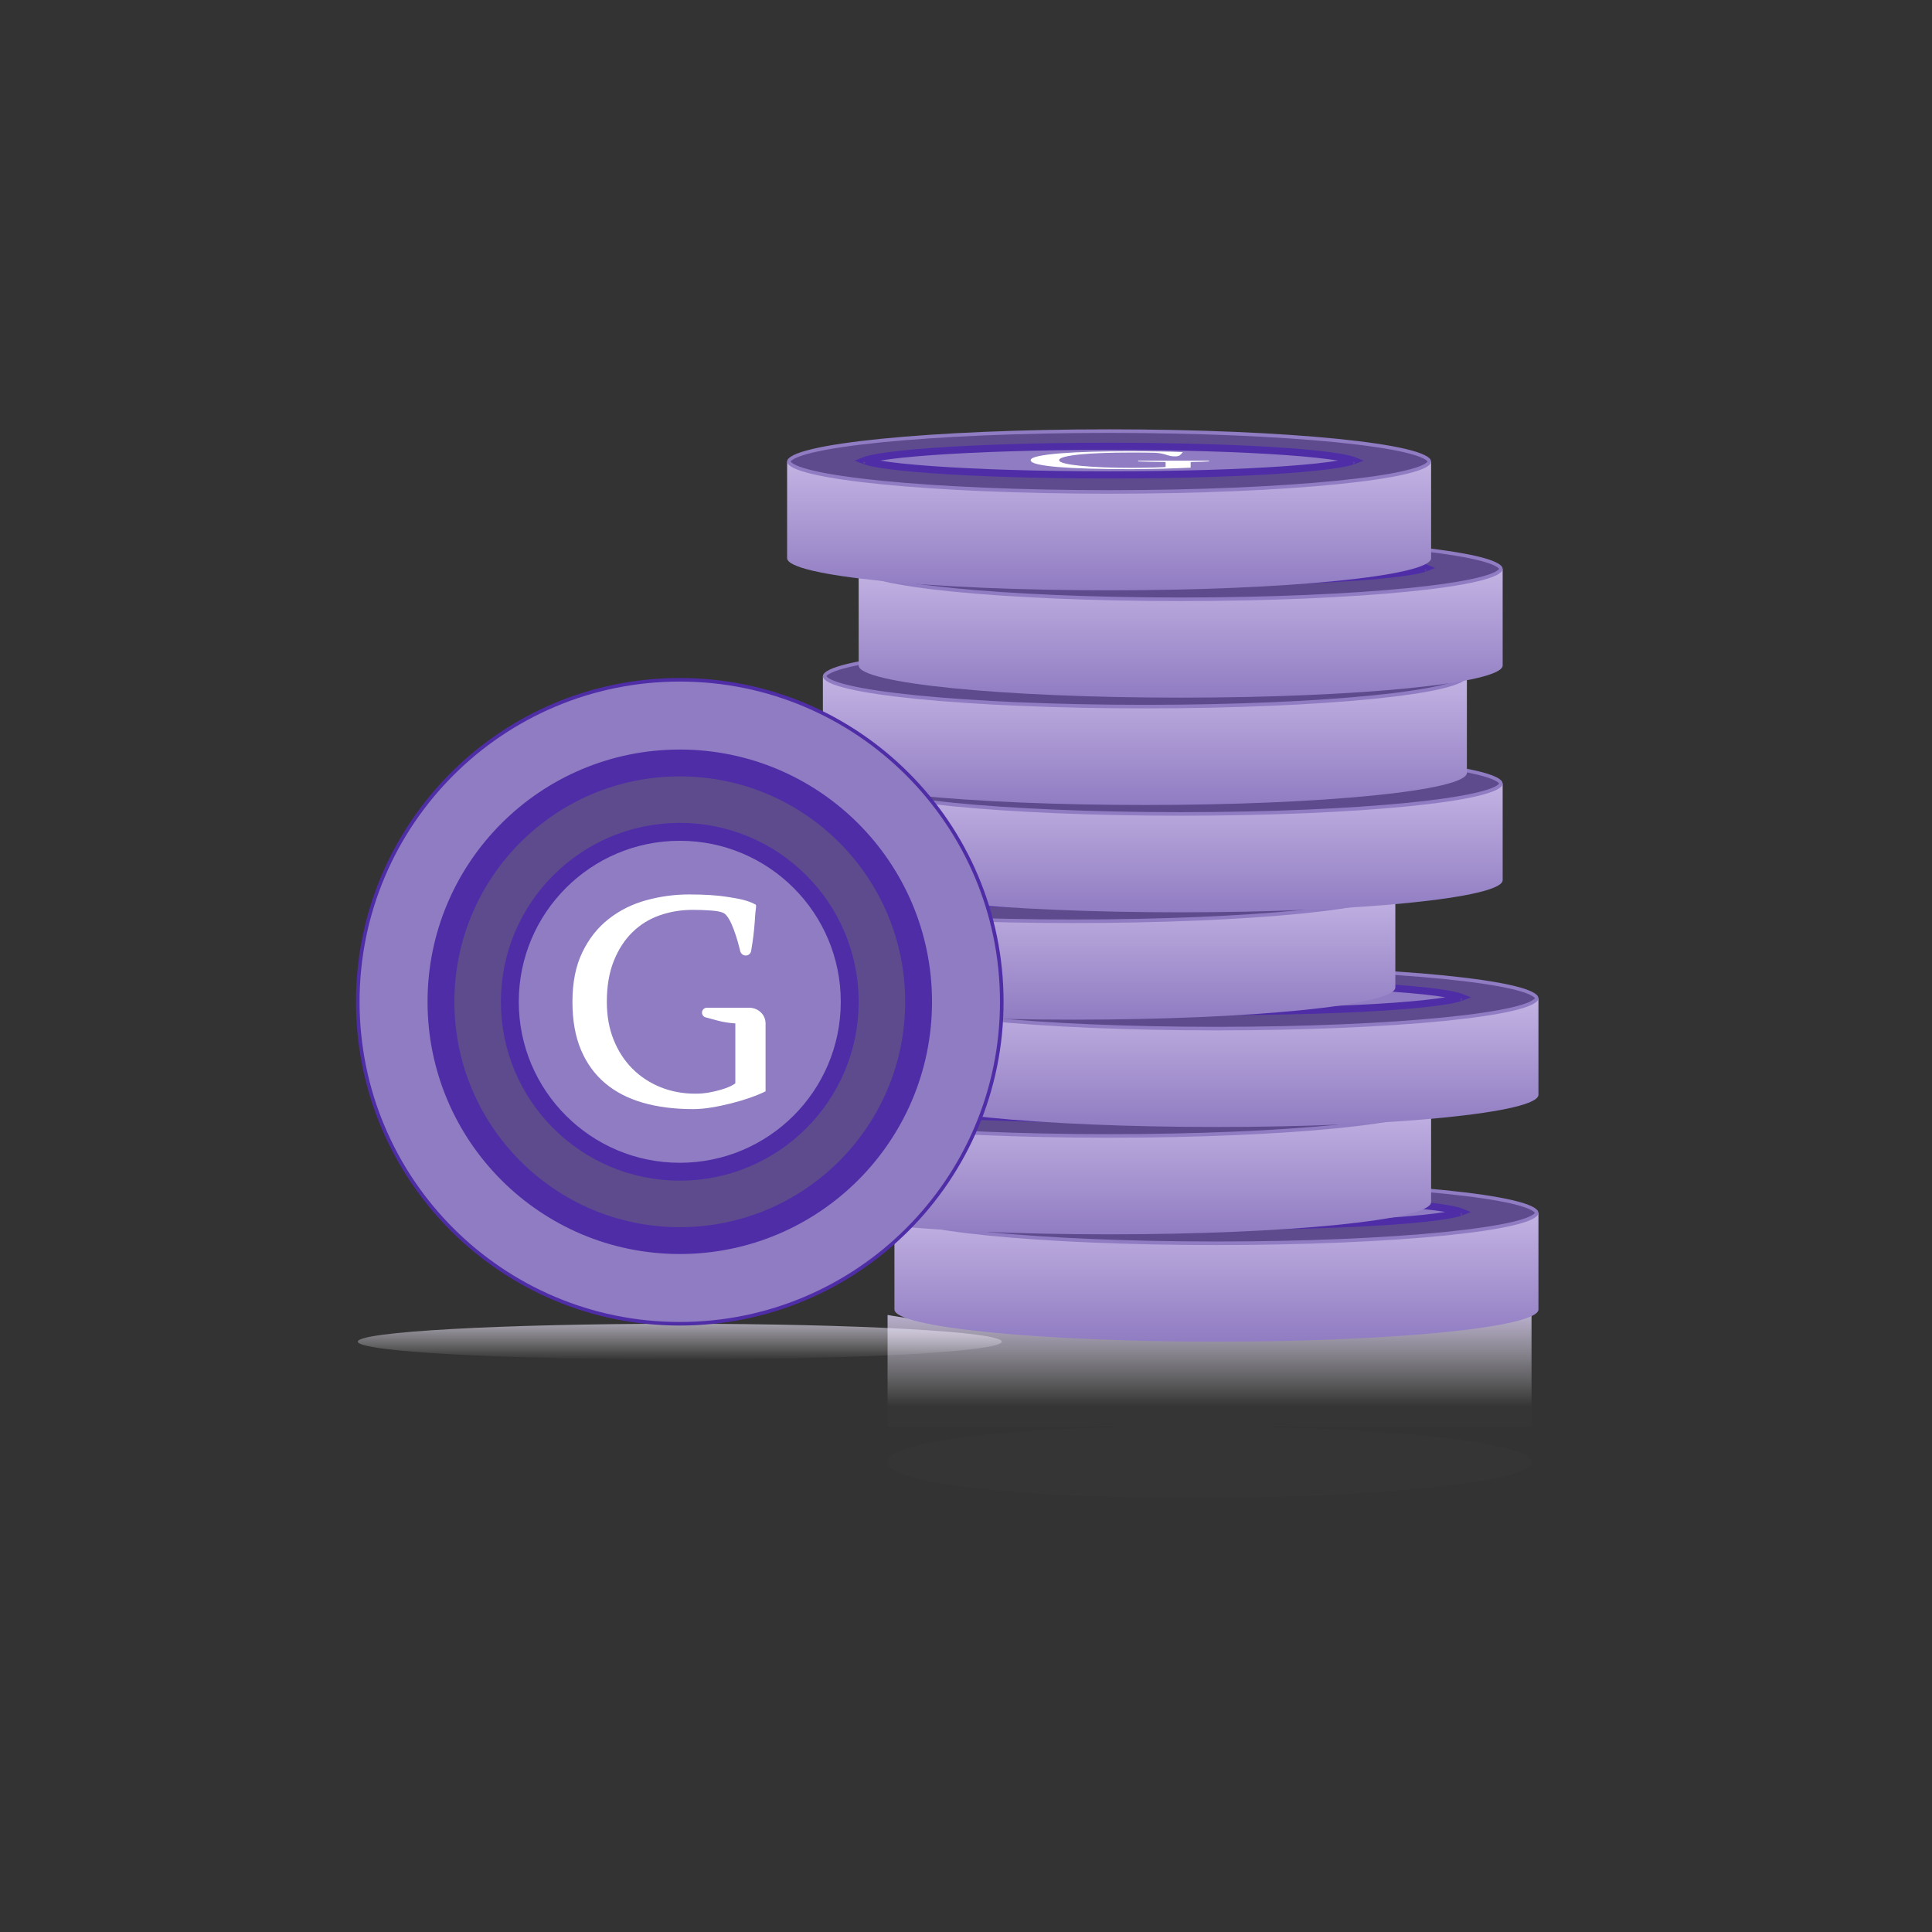 <svg width="54" height="54" viewBox="0 0 54 54" fill="none" xmlns="http://www.w3.org/2000/svg">
<rect x="0" y="0" width="54" height="54" fill="#333333" stroke="none"/>
<path fill-rule="evenodd" clip-rule="evenodd" d="M33.307 37.421C28.473 37.421 24.808 36.754 24.808 36.754V39.863H33.307C28.061 39.863 24.808 40.311 24.808 40.863C24.808 41.416 28.061 41.863 33.307 41.863C38.554 41.863 42.807 41.416 42.807 40.863C42.807 40.311 38.554 39.863 33.307 39.863H42.807V36.754C42.807 36.754 38.142 37.421 33.307 37.421Z" fill="url(#paint0_linear)"/>
<path d="M19 37C23.971 37 28 37.224 28 37.5C28 37.776 23.971 38 19 38C14.029 38 10 37.776 10 37.5C10 37.224 14.029 37 19 37Z" fill="url(#paint1_linear)"/>
<path fill-rule="evenodd" clip-rule="evenodd" d="M43 33.9H25V36.6C25 37.097 29.029 37.5 34 37.5C38.971 37.5 43 37.097 43 36.6V33.9Z" fill="url(#paint2_linear)"/>
<path d="M42.95 33.9C42.95 33.913 42.944 33.931 42.919 33.956C42.893 33.981 42.853 34.008 42.795 34.036C42.68 34.093 42.508 34.148 42.281 34.202C41.829 34.309 41.173 34.405 40.359 34.487C38.732 34.649 36.484 34.75 34 34.75C31.516 34.75 29.268 34.649 27.641 34.487C26.827 34.405 26.171 34.309 25.719 34.202C25.492 34.148 25.32 34.093 25.205 34.036C25.147 34.008 25.107 33.981 25.081 33.956C25.056 33.931 25.05 33.913 25.05 33.9C25.05 33.887 25.056 33.868 25.081 33.844C25.107 33.819 25.147 33.792 25.205 33.764C25.32 33.707 25.492 33.652 25.719 33.598C26.171 33.491 26.827 33.395 27.641 33.313C29.268 33.151 31.516 33.05 34 33.05C36.484 33.05 38.732 33.151 40.359 33.313C41.173 33.395 41.829 33.491 42.281 33.598C42.508 33.652 42.68 33.707 42.795 33.764C42.853 33.792 42.893 33.819 42.919 33.844C42.944 33.868 42.95 33.887 42.95 33.9Z" fill="#5D4B8D" stroke="#907CC2" stroke-width="0.1"/>
<path d="M40.842 33.874C40.837 33.876 40.831 33.878 40.825 33.88C40.74 33.91 40.609 33.941 40.433 33.97C40.084 34.029 39.575 34.083 38.943 34.128C37.679 34.218 35.931 34.274 34 34.274C32.069 34.274 30.321 34.218 29.057 34.128C28.425 34.083 27.916 34.029 27.567 33.97C27.391 33.941 27.26 33.91 27.175 33.88C27.169 33.878 27.163 33.876 27.158 33.874C27.163 33.872 27.169 33.87 27.175 33.868C27.26 33.838 27.391 33.808 27.567 33.778C27.916 33.719 28.425 33.666 29.057 33.62C30.321 33.53 32.069 33.474 34 33.474C35.931 33.474 37.679 33.53 38.943 33.62C39.575 33.666 40.084 33.719 40.433 33.778C40.609 33.808 40.74 33.838 40.825 33.868C40.831 33.87 40.837 33.872 40.842 33.874ZM27.088 33.839C27.088 33.839 27.088 33.839 27.089 33.84L27.088 33.839ZM27.088 33.91C27.088 33.91 27.088 33.909 27.089 33.908L27.088 33.91ZM40.911 33.908C40.912 33.909 40.912 33.91 40.912 33.91L40.911 33.908ZM40.912 33.839C40.912 33.839 40.912 33.839 40.911 33.84L40.912 33.839Z" fill="#907CC2" stroke="#4F2DA7" stroke-width="0.2"/>
<path d="M34.598 34.113C34.732 34.113 34.875 34.112 35.028 34.109C35.181 34.107 35.334 34.103 35.486 34.1C35.639 34.096 35.784 34.091 35.921 34.087C36.057 34.082 36.177 34.077 36.279 34.072V33.913C36.407 33.911 36.509 33.909 36.584 33.906C36.659 33.903 36.723 33.9 36.777 33.897C36.838 33.887 36.777 33.877 36.777 33.877H34.817C34.811 33.877 34.807 33.882 34.807 33.887C34.807 33.893 34.811 33.897 34.817 33.897C34.937 33.901 35.058 33.904 35.181 33.907C35.307 33.91 35.44 33.913 35.579 33.913V34.053C35.557 34.055 35.519 34.057 35.462 34.06C35.406 34.063 35.335 34.065 35.249 34.068C35.163 34.07 35.07 34.073 34.968 34.074C34.866 34.076 34.761 34.077 34.654 34.077C34.365 34.077 34.095 34.072 33.846 34.062C33.597 34.052 33.38 34.038 33.195 34.019C33.01 34 32.865 33.978 32.76 33.952C32.656 33.925 32.604 33.896 32.604 33.863C32.604 33.827 32.657 33.795 32.764 33.768C32.872 33.741 33.015 33.719 33.195 33.701C33.374 33.683 33.585 33.67 33.826 33.662C34.067 33.653 34.322 33.649 34.59 33.649C34.724 33.649 34.861 33.65 35 33.65C35.139 33.651 35.238 33.653 35.297 33.656C35.428 33.661 35.545 33.693 35.622 33.719C35.685 33.74 35.75 33.755 35.816 33.755H35.868C35.905 33.755 35.942 33.747 35.973 33.727C35.989 33.716 36.002 33.705 36.013 33.694C36.024 33.683 36.032 33.672 36.037 33.662C36.043 33.652 36.076 33.637 36.045 33.637C35.867 33.627 35.65 33.623 35.406 33.619C35.162 33.615 34.863 33.613 34.509 33.613C34.172 33.613 33.841 33.618 33.516 33.627C33.192 33.636 32.903 33.65 32.648 33.67C32.393 33.69 32.19 33.716 32.037 33.748C31.884 33.779 31.808 33.818 31.808 33.863C31.808 33.906 31.873 33.944 32.005 33.975C32.136 34.006 32.322 34.032 32.563 34.053C32.805 34.073 33.097 34.088 33.44 34.098C33.783 34.108 34.169 34.113 34.598 34.113Z" fill="white"/>
<path fill-rule="evenodd" clip-rule="evenodd" d="M40 30.9H22V33.6C22 34.097 26.029 34.5 31 34.5C35.971 34.5 40 34.097 40 33.6V30.9Z" fill="url(#paint3_linear)"/>
<path d="M39.95 30.9C39.95 30.913 39.944 30.931 39.919 30.956C39.893 30.981 39.853 31.008 39.795 31.037C39.68 31.093 39.508 31.148 39.281 31.202C38.829 31.309 38.173 31.405 37.359 31.487C35.732 31.649 33.484 31.75 31 31.75C28.516 31.75 26.268 31.649 24.641 31.487C23.827 31.405 23.171 31.309 22.719 31.202C22.492 31.148 22.32 31.093 22.205 31.037C22.147 31.008 22.107 30.981 22.081 30.956C22.056 30.931 22.05 30.913 22.05 30.9C22.05 30.887 22.056 30.869 22.081 30.844C22.107 30.819 22.147 30.792 22.205 30.764C22.32 30.707 22.492 30.652 22.719 30.598C23.171 30.491 23.827 30.395 24.641 30.313C26.268 30.151 28.516 30.05 31 30.05C33.484 30.05 35.732 30.151 37.359 30.313C38.173 30.395 38.829 30.491 39.281 30.598C39.508 30.652 39.68 30.707 39.795 30.764C39.853 30.792 39.893 30.819 39.919 30.844C39.944 30.869 39.95 30.887 39.95 30.9Z" fill="#5D4B8D" stroke="#907CC2" stroke-width="0.1"/>
<path d="M37.842 30.874C37.837 30.876 37.831 30.878 37.825 30.881C37.74 30.91 37.609 30.941 37.433 30.97C37.084 31.029 36.575 31.083 35.943 31.128C34.679 31.218 32.931 31.274 31 31.274C29.069 31.274 27.321 31.218 26.057 31.128C25.425 31.083 24.916 31.029 24.567 30.97C24.391 30.941 24.26 30.91 24.175 30.881C24.169 30.878 24.163 30.876 24.158 30.874C24.163 30.872 24.169 30.87 24.175 30.868C24.26 30.838 24.391 30.808 24.567 30.778C24.916 30.719 25.425 30.666 26.057 30.62C27.321 30.53 29.069 30.474 31 30.474C32.931 30.474 34.679 30.53 35.943 30.62C36.575 30.666 37.084 30.719 37.433 30.778C37.609 30.808 37.74 30.838 37.825 30.868C37.831 30.87 37.837 30.872 37.842 30.874ZM24.088 30.839C24.088 30.839 24.088 30.839 24.089 30.84L24.088 30.839ZM24.088 30.91C24.088 30.91 24.088 30.909 24.089 30.908L24.088 30.91ZM37.911 30.908C37.912 30.909 37.912 30.91 37.912 30.91L37.911 30.908ZM37.912 30.839C37.912 30.839 37.912 30.839 37.911 30.84L37.912 30.839Z" fill="#907CC2" stroke="#4F2DA7" stroke-width="0.2"/>
<path d="M31.598 31.113C31.732 31.113 31.875 31.112 32.028 31.109C32.181 31.107 32.334 31.104 32.486 31.1C32.639 31.096 32.784 31.091 32.921 31.087C33.057 31.082 33.177 31.077 33.279 31.072V30.913C33.407 30.911 33.509 30.909 33.584 30.906C33.659 30.903 33.723 30.9 33.777 30.897C33.838 30.887 33.777 30.877 33.777 30.877H31.817C31.811 30.877 31.807 30.881 31.807 30.887C31.807 30.893 31.811 30.897 31.817 30.897C31.937 30.901 32.058 30.904 32.181 30.907C32.307 30.91 32.44 30.913 32.579 30.913V31.053C32.557 31.055 32.519 31.057 32.462 31.06C32.406 31.063 32.335 31.065 32.249 31.068C32.163 31.07 32.07 31.073 31.968 31.074C31.866 31.076 31.761 31.077 31.654 31.077C31.365 31.077 31.095 31.072 30.846 31.062C30.597 31.052 30.38 31.038 30.195 31.019C30.01 31 29.865 30.978 29.76 30.951C29.656 30.925 29.604 30.896 29.604 30.863C29.604 30.827 29.657 30.795 29.764 30.768C29.872 30.741 30.015 30.719 30.195 30.701C30.374 30.683 30.585 30.67 30.826 30.662C31.067 30.653 31.322 30.649 31.59 30.649C31.724 30.649 31.86 30.649 32 30.65C32.139 30.651 32.238 30.653 32.297 30.656C32.428 30.662 32.545 30.693 32.622 30.719C32.685 30.74 32.75 30.755 32.816 30.755H32.868C32.905 30.755 32.942 30.747 32.973 30.727C32.989 30.716 33.002 30.705 33.013 30.694C33.024 30.683 33.032 30.672 33.037 30.662C33.043 30.652 33.076 30.637 33.045 30.637C32.867 30.627 32.65 30.623 32.406 30.619C32.162 30.615 31.863 30.613 31.509 30.613C31.172 30.613 30.841 30.618 30.516 30.627C30.192 30.636 29.902 30.65 29.648 30.67C29.393 30.69 29.189 30.716 29.037 30.748C28.884 30.779 28.808 30.818 28.808 30.863C28.808 30.906 28.873 30.944 29.005 30.975C29.136 31.006 29.322 31.032 29.563 31.053C29.805 31.073 30.097 31.088 30.44 31.098C30.783 31.108 31.169 31.113 31.598 31.113Z" fill="white"/>
<path fill-rule="evenodd" clip-rule="evenodd" d="M43 27.9H25V30.6C25 31.097 29.029 31.5 34 31.5C38.971 31.5 43 31.097 43 30.6V27.9Z" fill="url(#paint4_linear)"/>
<path d="M42.95 27.9C42.95 27.913 42.944 27.931 42.919 27.956C42.893 27.981 42.853 28.008 42.795 28.037C42.68 28.093 42.508 28.148 42.281 28.202C41.829 28.309 41.173 28.405 40.359 28.487C38.732 28.649 36.484 28.75 34 28.75C31.516 28.75 29.268 28.649 27.641 28.487C26.827 28.405 26.171 28.309 25.719 28.202C25.492 28.148 25.32 28.093 25.205 28.037C25.147 28.008 25.107 27.981 25.081 27.956C25.056 27.931 25.05 27.913 25.05 27.9C25.05 27.887 25.056 27.869 25.081 27.844C25.107 27.819 25.147 27.792 25.205 27.764C25.32 27.707 25.492 27.652 25.719 27.598C26.171 27.491 26.827 27.395 27.641 27.313C29.268 27.151 31.516 27.05 34 27.05C36.484 27.05 38.732 27.151 40.359 27.313C41.173 27.395 41.829 27.491 42.281 27.598C42.508 27.652 42.68 27.707 42.795 27.764C42.853 27.792 42.893 27.819 42.919 27.844C42.944 27.869 42.95 27.887 42.95 27.9Z" fill="#5D4B8D" stroke="#907CC2" stroke-width="0.1"/>
<path d="M40.842 27.874C40.837 27.876 40.831 27.878 40.825 27.881C40.74 27.91 40.609 27.941 40.433 27.97C40.084 28.029 39.575 28.083 38.943 28.128C37.679 28.218 35.931 28.274 34 28.274C32.069 28.274 30.321 28.218 29.057 28.128C28.425 28.083 27.916 28.029 27.567 27.97C27.391 27.941 27.26 27.91 27.175 27.881C27.169 27.878 27.163 27.876 27.158 27.874C27.163 27.872 27.169 27.87 27.175 27.868C27.26 27.838 27.391 27.808 27.567 27.778C27.916 27.719 28.425 27.666 29.057 27.62C30.321 27.53 32.069 27.474 34 27.474C35.931 27.474 37.679 27.53 38.943 27.62C39.575 27.666 40.084 27.719 40.433 27.778C40.609 27.808 40.74 27.838 40.825 27.868C40.831 27.87 40.837 27.872 40.842 27.874ZM27.088 27.839C27.088 27.839 27.088 27.839 27.089 27.84L27.088 27.839ZM27.088 27.91C27.088 27.91 27.088 27.909 27.089 27.908L27.088 27.91ZM40.911 27.908C40.912 27.909 40.912 27.91 40.912 27.91L40.911 27.908ZM40.912 27.839C40.912 27.839 40.912 27.839 40.911 27.84L40.912 27.839Z" fill="#907CC2" stroke="#4F2DA7" stroke-width="0.2"/>
<path d="M34.598 28.113C34.732 28.113 34.875 28.112 35.028 28.109C35.181 28.107 35.334 28.104 35.486 28.1C35.639 28.096 35.784 28.091 35.921 28.087C36.057 28.082 36.177 28.077 36.279 28.072V27.913C36.407 27.911 36.509 27.909 36.584 27.906C36.659 27.903 36.723 27.9 36.777 27.897C36.838 27.887 36.777 27.877 36.777 27.877H34.817C34.811 27.877 34.807 27.881 34.807 27.887C34.807 27.893 34.811 27.897 34.817 27.897C34.937 27.901 35.058 27.904 35.181 27.907C35.307 27.91 35.44 27.913 35.579 27.913V28.053C35.557 28.055 35.519 28.057 35.462 28.06C35.406 28.063 35.335 28.065 35.249 28.068C35.163 28.07 35.07 28.073 34.968 28.074C34.866 28.076 34.761 28.077 34.654 28.077C34.365 28.077 34.095 28.072 33.846 28.062C33.597 28.052 33.38 28.038 33.195 28.019C33.01 28 32.865 27.978 32.76 27.951C32.656 27.925 32.604 27.896 32.604 27.863C32.604 27.827 32.657 27.795 32.764 27.768C32.872 27.741 33.015 27.719 33.195 27.701C33.374 27.683 33.585 27.67 33.826 27.662C34.067 27.653 34.322 27.649 34.59 27.649C34.724 27.649 34.861 27.649 35 27.65C35.139 27.651 35.238 27.653 35.297 27.656C35.428 27.662 35.545 27.693 35.622 27.719C35.685 27.74 35.75 27.755 35.816 27.755H35.868C35.905 27.755 35.942 27.747 35.973 27.727C35.989 27.716 36.002 27.705 36.013 27.694C36.024 27.683 36.032 27.672 36.037 27.662C36.043 27.652 36.076 27.637 36.045 27.637C35.867 27.627 35.65 27.623 35.406 27.619C35.162 27.615 34.863 27.613 34.509 27.613C34.172 27.613 33.841 27.618 33.516 27.627C33.192 27.636 32.903 27.65 32.648 27.67C32.393 27.69 32.19 27.716 32.037 27.748C31.884 27.779 31.808 27.818 31.808 27.863C31.808 27.906 31.873 27.944 32.005 27.975C32.136 28.006 32.322 28.032 32.563 28.053C32.805 28.073 33.097 28.088 33.44 28.098C33.783 28.108 34.169 28.113 34.598 28.113Z" fill="white"/>
<path fill-rule="evenodd" clip-rule="evenodd" d="M39 24.9H21V27.6C21 28.097 25.029 28.5 30 28.5C34.971 28.5 39 28.097 39 27.6V24.9Z" fill="url(#paint5_linear)"/>
<path d="M38.95 24.9C38.95 24.913 38.944 24.931 38.919 24.956C38.893 24.981 38.853 25.008 38.795 25.037C38.68 25.093 38.508 25.148 38.281 25.202C37.829 25.309 37.173 25.405 36.359 25.487C34.732 25.649 32.484 25.75 30 25.75C27.516 25.75 25.268 25.649 23.641 25.487C22.827 25.405 22.171 25.309 21.719 25.202C21.492 25.148 21.32 25.093 21.205 25.037C21.147 25.008 21.107 24.981 21.081 24.956C21.056 24.931 21.05 24.913 21.05 24.9C21.05 24.887 21.056 24.869 21.081 24.844C21.107 24.819 21.147 24.792 21.205 24.764C21.32 24.707 21.492 24.652 21.719 24.598C22.171 24.491 22.827 24.395 23.641 24.313C25.268 24.151 27.516 24.05 30 24.05C32.484 24.05 34.732 24.151 36.359 24.313C37.173 24.395 37.829 24.491 38.281 24.598C38.508 24.652 38.68 24.707 38.795 24.764C38.853 24.792 38.893 24.819 38.919 24.844C38.944 24.869 38.95 24.887 38.95 24.9Z" fill="#5D4B8D" stroke="#907CC2" stroke-width="0.1"/>
<path d="M36.842 24.874C36.837 24.876 36.831 24.878 36.825 24.881C36.74 24.91 36.609 24.941 36.433 24.97C36.084 25.029 35.575 25.083 34.943 25.128C33.679 25.218 31.931 25.274 30 25.274C28.069 25.274 26.321 25.218 25.057 25.128C24.425 25.083 23.916 25.029 23.567 24.97C23.391 24.941 23.26 24.91 23.175 24.881C23.169 24.878 23.163 24.876 23.158 24.874C23.163 24.872 23.169 24.87 23.175 24.868C23.26 24.838 23.391 24.808 23.567 24.778C23.916 24.719 24.425 24.666 25.057 24.62C26.321 24.53 28.069 24.474 30 24.474C31.931 24.474 33.679 24.53 34.943 24.62C35.575 24.666 36.084 24.719 36.433 24.778C36.609 24.808 36.74 24.838 36.825 24.868C36.831 24.87 36.837 24.872 36.842 24.874ZM23.088 24.839C23.088 24.839 23.088 24.839 23.089 24.84L23.088 24.839ZM23.088 24.91C23.088 24.91 23.088 24.909 23.089 24.908L23.088 24.91ZM36.911 24.908C36.912 24.909 36.912 24.91 36.912 24.91L36.911 24.908ZM36.912 24.839C36.912 24.839 36.912 24.839 36.911 24.84L36.912 24.839Z" fill="#907CC2" stroke="#4F2DA7" stroke-width="0.2"/>
<path d="M30.598 25.113C30.732 25.113 30.875 25.112 31.028 25.109C31.181 25.107 31.334 25.104 31.486 25.1C31.639 25.096 31.784 25.091 31.921 25.087C32.057 25.082 32.177 25.077 32.279 25.072V24.913C32.407 24.911 32.509 24.909 32.584 24.906C32.659 24.903 32.723 24.9 32.777 24.897C32.838 24.887 32.777 24.877 32.777 24.877H30.817C30.811 24.877 30.807 24.881 30.807 24.887C30.807 24.893 30.811 24.897 30.817 24.897C30.937 24.901 31.058 24.904 31.181 24.907C31.307 24.91 31.439 24.913 31.579 24.913V25.053C31.557 25.055 31.518 25.057 31.462 25.06C31.406 25.063 31.335 25.065 31.249 25.068C31.163 25.07 31.07 25.073 30.968 25.074C30.866 25.076 30.761 25.077 30.654 25.077C30.365 25.077 30.095 25.072 29.846 25.062C29.597 25.052 29.38 25.038 29.195 25.019C29.01 25 28.865 24.978 28.76 24.951C28.656 24.925 28.604 24.896 28.604 24.863C28.604 24.827 28.657 24.795 28.764 24.768C28.872 24.741 29.015 24.719 29.195 24.701C29.374 24.683 29.585 24.67 29.826 24.662C30.067 24.653 30.322 24.649 30.59 24.649C30.724 24.649 30.86 24.649 31 24.65C31.139 24.651 31.238 24.653 31.297 24.656C31.428 24.662 31.545 24.693 31.622 24.719C31.685 24.74 31.75 24.755 31.816 24.755H31.869C31.905 24.755 31.942 24.747 31.973 24.727C31.989 24.716 32.002 24.705 32.013 24.694C32.024 24.683 32.032 24.672 32.037 24.662C32.043 24.652 32.076 24.637 32.045 24.637C31.867 24.627 31.65 24.623 31.406 24.619C31.162 24.615 30.863 24.613 30.509 24.613C30.172 24.613 29.841 24.618 29.516 24.627C29.192 24.636 28.902 24.65 28.648 24.67C28.393 24.69 28.189 24.716 28.037 24.748C27.884 24.779 27.808 24.818 27.808 24.863C27.808 24.906 27.873 24.944 28.005 24.975C28.136 25.006 28.322 25.032 28.563 25.053C28.805 25.073 29.097 25.088 29.44 25.098C29.783 25.108 30.169 25.113 30.598 25.113Z" fill="white"/>
<path fill-rule="evenodd" clip-rule="evenodd" d="M42 21.9H24V24.6C24 25.097 28.029 25.5 33 25.5C37.971 25.5 42 25.097 42 24.6V21.9Z" fill="url(#paint6_linear)"/>
<path d="M41.95 21.9C41.95 21.913 41.944 21.931 41.919 21.956C41.893 21.981 41.853 22.008 41.795 22.037C41.68 22.093 41.508 22.148 41.281 22.202C40.829 22.309 40.173 22.405 39.359 22.487C37.732 22.649 35.484 22.75 33 22.75C30.516 22.75 28.268 22.649 26.641 22.487C25.827 22.405 25.171 22.309 24.719 22.202C24.492 22.148 24.32 22.093 24.205 22.037C24.147 22.008 24.107 21.981 24.081 21.956C24.056 21.931 24.05 21.913 24.05 21.9C24.05 21.887 24.056 21.869 24.081 21.844C24.107 21.819 24.147 21.792 24.205 21.764C24.32 21.707 24.492 21.652 24.719 21.598C25.171 21.491 25.827 21.395 26.641 21.313C28.268 21.151 30.516 21.05 33 21.05C35.484 21.05 37.732 21.151 39.359 21.313C40.173 21.395 40.829 21.491 41.281 21.598C41.508 21.652 41.68 21.707 41.795 21.764C41.853 21.792 41.893 21.819 41.919 21.844C41.944 21.869 41.95 21.887 41.95 21.9Z" fill="#5D4B8D" stroke="#907CC2" stroke-width="0.1"/>
<path d="M39.842 21.874C39.837 21.876 39.831 21.878 39.825 21.881C39.74 21.91 39.609 21.941 39.433 21.97C39.084 22.029 38.575 22.083 37.943 22.128C36.679 22.218 34.931 22.274 33 22.274C31.069 22.274 29.321 22.218 28.057 22.128C27.425 22.083 26.916 22.029 26.567 21.97C26.391 21.941 26.26 21.91 26.175 21.881C26.169 21.878 26.163 21.876 26.158 21.874C26.163 21.872 26.169 21.87 26.175 21.868C26.26 21.838 26.391 21.808 26.567 21.778C26.916 21.719 27.425 21.666 28.057 21.62C29.321 21.53 31.069 21.474 33 21.474C34.931 21.474 36.679 21.53 37.943 21.62C38.575 21.666 39.084 21.719 39.433 21.778C39.609 21.808 39.74 21.838 39.825 21.868C39.831 21.87 39.837 21.872 39.842 21.874ZM26.088 21.839C26.088 21.839 26.088 21.839 26.089 21.84L26.088 21.839ZM26.088 21.91C26.088 21.91 26.088 21.909 26.089 21.908L26.088 21.91ZM39.911 21.908C39.912 21.909 39.912 21.91 39.912 21.91L39.911 21.908ZM39.912 21.839C39.912 21.839 39.912 21.839 39.911 21.84L39.912 21.839Z" fill="#907CC2" stroke="#4F2DA7" stroke-width="0.2"/>
<path d="M33.598 22.113C33.732 22.113 33.875 22.112 34.028 22.109C34.181 22.107 34.334 22.104 34.486 22.1C34.639 22.096 34.784 22.091 34.921 22.087C35.057 22.082 35.177 22.077 35.279 22.072V21.913C35.407 21.911 35.509 21.909 35.584 21.906C35.659 21.903 35.723 21.9 35.777 21.897C35.838 21.887 35.777 21.877 35.777 21.877H33.817C33.811 21.877 33.807 21.881 33.807 21.887C33.807 21.893 33.811 21.897 33.817 21.897C33.937 21.901 34.058 21.904 34.181 21.907C34.307 21.91 34.44 21.913 34.579 21.913V22.053C34.557 22.055 34.519 22.057 34.462 22.06C34.406 22.063 34.335 22.065 34.249 22.068C34.163 22.07 34.07 22.073 33.968 22.074C33.866 22.076 33.761 22.077 33.654 22.077C33.365 22.077 33.095 22.072 32.846 22.062C32.597 22.052 32.38 22.038 32.195 22.019C32.01 22 31.865 21.978 31.76 21.951C31.656 21.925 31.604 21.896 31.604 21.863C31.604 21.827 31.657 21.795 31.764 21.768C31.872 21.741 32.015 21.719 32.195 21.701C32.374 21.683 32.585 21.67 32.826 21.662C33.067 21.653 33.322 21.649 33.59 21.649C33.724 21.649 33.861 21.649 34 21.65C34.139 21.651 34.238 21.653 34.297 21.656C34.428 21.662 34.545 21.693 34.622 21.719C34.685 21.74 34.75 21.755 34.816 21.755H34.868C34.905 21.755 34.942 21.747 34.973 21.727C34.989 21.716 35.002 21.705 35.013 21.694C35.024 21.683 35.032 21.672 35.037 21.662C35.043 21.652 35.076 21.637 35.045 21.637C34.867 21.627 34.65 21.623 34.406 21.619C34.162 21.615 33.863 21.613 33.509 21.613C33.172 21.613 32.841 21.618 32.516 21.627C32.192 21.636 31.902 21.65 31.648 21.67C31.393 21.69 31.189 21.716 31.037 21.748C30.884 21.779 30.808 21.818 30.808 21.863C30.808 21.906 30.873 21.944 31.005 21.975C31.136 22.006 31.322 22.032 31.563 22.053C31.805 22.073 32.097 22.088 32.44 22.098C32.783 22.108 33.169 22.113 33.598 22.113Z" fill="white"/>
<path fill-rule="evenodd" clip-rule="evenodd" d="M41 18.9H23V21.6C23 22.097 27.029 22.5 32 22.5C36.971 22.5 41 22.097 41 21.6V18.9Z" fill="url(#paint7_linear)"/>
<path d="M40.95 18.9C40.95 18.913 40.944 18.931 40.919 18.956C40.893 18.981 40.853 19.008 40.795 19.037C40.68 19.093 40.508 19.148 40.281 19.202C39.829 19.309 39.173 19.405 38.359 19.487C36.732 19.649 34.484 19.75 32 19.75C29.516 19.75 27.268 19.649 25.641 19.487C24.827 19.405 24.171 19.309 23.719 19.202C23.492 19.148 23.32 19.093 23.205 19.037C23.147 19.008 23.107 18.981 23.081 18.956C23.056 18.931 23.05 18.913 23.05 18.9C23.05 18.887 23.056 18.869 23.081 18.844C23.107 18.819 23.147 18.792 23.205 18.764C23.32 18.707 23.492 18.652 23.719 18.598C24.171 18.491 24.827 18.395 25.641 18.313C27.268 18.151 29.516 18.05 32 18.05C34.484 18.05 36.732 18.151 38.359 18.313C39.173 18.395 39.829 18.491 40.281 18.598C40.508 18.652 40.68 18.707 40.795 18.764C40.853 18.792 40.893 18.819 40.919 18.844C40.944 18.869 40.95 18.887 40.95 18.9Z" fill="#5D4B8D" stroke="#907CC2" stroke-width="0.1"/>
<path d="M38.842 18.874C38.837 18.876 38.831 18.878 38.825 18.881C38.74 18.91 38.609 18.941 38.433 18.97C38.084 19.029 37.575 19.083 36.943 19.128C35.679 19.218 33.931 19.274 32 19.274C30.069 19.274 28.321 19.218 27.057 19.128C26.425 19.083 25.916 19.029 25.567 18.97C25.391 18.941 25.26 18.91 25.175 18.881C25.169 18.878 25.163 18.876 25.158 18.874C25.163 18.872 25.169 18.87 25.175 18.868C25.26 18.838 25.391 18.808 25.567 18.778C25.916 18.719 26.425 18.666 27.057 18.62C28.321 18.53 30.069 18.474 32 18.474C33.931 18.474 35.679 18.53 36.943 18.62C37.575 18.666 38.084 18.719 38.433 18.778C38.609 18.808 38.74 18.838 38.825 18.868C38.831 18.87 38.837 18.872 38.842 18.874ZM25.088 18.839C25.088 18.839 25.088 18.839 25.089 18.84L25.088 18.839ZM25.088 18.91C25.088 18.91 25.088 18.909 25.089 18.908L25.088 18.91ZM38.911 18.908C38.912 18.909 38.912 18.91 38.912 18.91L38.911 18.908ZM38.912 18.839C38.912 18.839 38.912 18.839 38.911 18.84L38.912 18.839Z" fill="#907CC2" stroke="#4F2DA7" stroke-width="0.2"/>
<path d="M32.598 19.113C32.732 19.113 32.875 19.112 33.028 19.109C33.181 19.107 33.334 19.104 33.486 19.1C33.639 19.096 33.784 19.091 33.921 19.087C34.057 19.082 34.177 19.077 34.279 19.072V18.913C34.407 18.911 34.509 18.909 34.584 18.906C34.659 18.903 34.723 18.9 34.777 18.897C34.838 18.887 34.777 18.877 34.777 18.877H32.817C32.811 18.877 32.807 18.881 32.807 18.887C32.807 18.893 32.811 18.897 32.817 18.897C32.937 18.901 33.058 18.904 33.181 18.907C33.307 18.91 33.44 18.913 33.579 18.913V19.053C33.557 19.055 33.519 19.057 33.462 19.06C33.406 19.063 33.335 19.065 33.249 19.068C33.163 19.07 33.07 19.073 32.968 19.074C32.866 19.076 32.761 19.077 32.654 19.077C32.365 19.077 32.095 19.072 31.846 19.062C31.597 19.052 31.38 19.038 31.195 19.019C31.01 19 30.865 18.978 30.76 18.951C30.656 18.925 30.604 18.896 30.604 18.863C30.604 18.827 30.657 18.795 30.764 18.768C30.872 18.741 31.015 18.719 31.195 18.701C31.374 18.683 31.585 18.67 31.826 18.662C32.067 18.653 32.322 18.649 32.59 18.649C32.724 18.649 32.861 18.649 33 18.65C33.139 18.651 33.238 18.653 33.297 18.656C33.428 18.662 33.545 18.693 33.622 18.719C33.685 18.74 33.75 18.755 33.816 18.755H33.868C33.905 18.755 33.942 18.747 33.973 18.727C33.989 18.716 34.002 18.705 34.013 18.694C34.024 18.683 34.032 18.672 34.037 18.662C34.043 18.652 34.076 18.637 34.045 18.637C33.867 18.627 33.65 18.623 33.406 18.619C33.162 18.615 32.863 18.613 32.509 18.613C32.172 18.613 31.841 18.618 31.516 18.627C31.192 18.636 30.902 18.65 30.648 18.67C30.393 18.69 30.189 18.716 30.037 18.748C29.884 18.779 29.808 18.818 29.808 18.863C29.808 18.906 29.873 18.944 30.005 18.975C30.136 19.006 30.322 19.032 30.563 19.053C30.805 19.073 31.097 19.088 31.44 19.098C31.783 19.108 32.169 19.113 32.598 19.113Z" fill="white"/>
<path fill-rule="evenodd" clip-rule="evenodd" d="M42 15.9H24V18.6C24 19.097 28.029 19.5 33 19.5C37.971 19.5 42 19.097 42 18.6V15.9Z" fill="url(#paint8_linear)"/>
<path d="M41.95 15.9C41.95 15.913 41.944 15.931 41.919 15.956C41.893 15.981 41.853 16.008 41.795 16.037C41.68 16.093 41.508 16.148 41.281 16.202C40.829 16.309 40.173 16.405 39.359 16.487C37.732 16.649 35.484 16.75 33 16.75C30.516 16.75 28.268 16.649 26.641 16.487C25.827 16.405 25.171 16.309 24.719 16.202C24.492 16.148 24.32 16.093 24.205 16.037C24.147 16.008 24.107 15.981 24.081 15.956C24.056 15.931 24.05 15.913 24.05 15.9C24.05 15.887 24.056 15.868 24.081 15.844C24.107 15.819 24.147 15.792 24.205 15.764C24.32 15.707 24.492 15.652 24.719 15.598C25.171 15.491 25.827 15.395 26.641 15.313C28.268 15.151 30.516 15.05 33 15.05C35.484 15.05 37.732 15.151 39.359 15.313C40.173 15.395 40.829 15.491 41.281 15.598C41.508 15.652 41.68 15.707 41.795 15.764C41.853 15.792 41.893 15.819 41.919 15.844C41.944 15.868 41.95 15.887 41.95 15.9Z" fill="#5D4B8D" stroke="#907CC2" stroke-width="0.1"/>
<path d="M39.842 15.874C39.837 15.876 39.831 15.878 39.825 15.88C39.74 15.91 39.609 15.941 39.433 15.97C39.084 16.029 38.575 16.083 37.943 16.128C36.679 16.218 34.931 16.274 33 16.274C31.069 16.274 29.321 16.218 28.057 16.128C27.425 16.083 26.916 16.029 26.567 15.97C26.391 15.941 26.26 15.91 26.175 15.88C26.169 15.878 26.163 15.876 26.158 15.874C26.163 15.872 26.169 15.87 26.175 15.868C26.26 15.838 26.391 15.808 26.567 15.778C26.916 15.719 27.425 15.665 28.057 15.62C29.321 15.53 31.069 15.474 33 15.474C34.931 15.474 36.679 15.53 37.943 15.62C38.575 15.665 39.084 15.719 39.433 15.778C39.609 15.808 39.74 15.838 39.825 15.868C39.831 15.87 39.837 15.872 39.842 15.874ZM26.088 15.839C26.088 15.839 26.088 15.839 26.089 15.84L26.088 15.839ZM26.088 15.91C26.088 15.91 26.088 15.909 26.089 15.908L26.088 15.91ZM39.911 15.908C39.912 15.909 39.912 15.91 39.912 15.91L39.911 15.908ZM39.912 15.839C39.912 15.839 39.912 15.839 39.911 15.84L39.912 15.839Z" fill="#907CC2" stroke="#4F2DA7" stroke-width="0.2"/>
<path d="M33.598 16.113C33.732 16.113 33.875 16.112 34.028 16.109C34.181 16.107 34.334 16.104 34.486 16.1C34.639 16.096 34.784 16.091 34.921 16.087C35.057 16.082 35.177 16.077 35.279 16.072V15.914C35.407 15.911 35.509 15.909 35.584 15.906C35.659 15.903 35.723 15.9 35.777 15.897C35.838 15.887 35.777 15.877 35.777 15.877H33.817C33.811 15.877 33.807 15.882 33.807 15.887C33.807 15.893 33.811 15.897 33.817 15.897C33.937 15.901 34.058 15.904 34.181 15.907C34.307 15.911 34.44 15.913 34.579 15.914V16.053C34.557 16.055 34.519 16.057 34.462 16.06C34.406 16.063 34.335 16.065 34.249 16.068C34.163 16.07 34.07 16.073 33.968 16.074C33.866 16.076 33.761 16.077 33.654 16.077C33.365 16.077 33.095 16.072 32.846 16.062C32.597 16.052 32.38 16.038 32.195 16.019C32.01 16 31.865 15.978 31.76 15.951C31.656 15.925 31.604 15.896 31.604 15.863C31.604 15.827 31.657 15.795 31.764 15.768C31.872 15.741 32.015 15.719 32.195 15.701C32.374 15.683 32.585 15.67 32.826 15.662C33.067 15.653 33.322 15.649 33.59 15.649C33.724 15.649 33.861 15.649 34 15.65C34.139 15.651 34.238 15.653 34.297 15.656C34.428 15.662 34.545 15.693 34.622 15.719C34.685 15.74 34.75 15.755 34.816 15.755H34.868C34.905 15.755 34.942 15.747 34.973 15.727C34.989 15.716 35.002 15.705 35.013 15.694C35.024 15.683 35.032 15.672 35.037 15.662C35.043 15.652 35.076 15.637 35.045 15.637C34.867 15.627 34.65 15.623 34.406 15.619C34.162 15.615 33.863 15.613 33.509 15.613C33.172 15.613 32.841 15.618 32.516 15.627C32.192 15.636 31.902 15.65 31.648 15.67C31.393 15.69 31.189 15.716 31.037 15.748C30.884 15.78 30.808 15.818 30.808 15.863C30.808 15.906 30.873 15.944 31.005 15.975C31.136 16.006 31.322 16.032 31.563 16.053C31.805 16.073 32.097 16.088 32.44 16.098C32.783 16.108 33.169 16.113 33.598 16.113Z" fill="white"/>
<path fill-rule="evenodd" clip-rule="evenodd" d="M40 12.9H22V15.6C22 16.097 26.029 16.5 31 16.5C35.971 16.5 40 16.097 40 15.6V12.9Z" fill="url(#paint9_linear)"/>
<path d="M39.95 12.9C39.95 12.913 39.944 12.931 39.919 12.956C39.893 12.981 39.853 13.008 39.795 13.037C39.68 13.093 39.508 13.148 39.281 13.202C38.829 13.309 38.173 13.405 37.359 13.487C35.732 13.649 33.484 13.75 31 13.75C28.516 13.75 26.268 13.649 24.641 13.487C23.827 13.405 23.171 13.309 22.719 13.202C22.492 13.148 22.32 13.093 22.205 13.037C22.147 13.008 22.107 12.981 22.081 12.956C22.056 12.931 22.05 12.913 22.05 12.9C22.05 12.887 22.056 12.868 22.081 12.844C22.107 12.819 22.147 12.792 22.205 12.764C22.32 12.707 22.492 12.652 22.719 12.598C23.171 12.491 23.827 12.395 24.641 12.313C26.268 12.151 28.516 12.05 31 12.05C33.484 12.05 35.732 12.151 37.359 12.313C38.173 12.395 38.829 12.491 39.281 12.598C39.508 12.652 39.68 12.707 39.795 12.764C39.853 12.792 39.893 12.819 39.919 12.844C39.944 12.868 39.95 12.887 39.95 12.9Z" fill="#5D4B8D" stroke="#907CC2" stroke-width="0.1"/>
<path d="M37.842 12.874C37.837 12.876 37.831 12.878 37.825 12.88C37.74 12.91 37.609 12.941 37.433 12.97C37.084 13.029 36.575 13.083 35.943 13.128C34.679 13.218 32.931 13.274 31 13.274C29.069 13.274 27.321 13.218 26.057 13.128C25.425 13.083 24.916 13.029 24.567 12.97C24.391 12.941 24.26 12.91 24.175 12.88C24.169 12.878 24.163 12.876 24.158 12.874C24.163 12.872 24.169 12.87 24.175 12.868C24.26 12.838 24.391 12.808 24.567 12.778C24.916 12.719 25.425 12.665 26.057 12.62C27.321 12.53 29.069 12.474 31 12.474C32.931 12.474 34.679 12.53 35.943 12.62C36.575 12.665 37.084 12.719 37.433 12.778C37.609 12.808 37.74 12.838 37.825 12.868C37.831 12.87 37.837 12.872 37.842 12.874ZM24.088 12.839C24.088 12.839 24.088 12.839 24.089 12.84L24.088 12.839ZM24.088 12.91C24.088 12.91 24.088 12.909 24.089 12.908L24.088 12.91ZM37.911 12.908C37.912 12.909 37.912 12.91 37.912 12.91L37.911 12.908ZM37.912 12.839C37.912 12.839 37.912 12.839 37.911 12.84L37.912 12.839Z" fill="#907CC2" stroke="#4F2DA7" stroke-width="0.2"/>
<path d="M31.598 13.113C31.732 13.113 31.875 13.112 32.028 13.109C32.181 13.107 32.334 13.104 32.486 13.1C32.639 13.096 32.784 13.091 32.921 13.086C33.057 13.082 33.177 13.077 33.279 13.072V12.914C33.407 12.911 33.509 12.909 33.584 12.906C33.659 12.903 33.723 12.9 33.777 12.897C33.838 12.887 33.777 12.877 33.777 12.877H31.817C31.811 12.877 31.807 12.882 31.807 12.887C31.807 12.893 31.811 12.897 31.817 12.897C31.937 12.901 32.058 12.904 32.181 12.907C32.307 12.911 32.44 12.913 32.579 12.914V13.053C32.557 13.055 32.519 13.057 32.462 13.06C32.406 13.063 32.335 13.065 32.249 13.068C32.163 13.07 32.07 13.073 31.968 13.074C31.866 13.076 31.761 13.077 31.654 13.077C31.365 13.077 31.095 13.072 30.846 13.062C30.597 13.052 30.38 13.037 30.195 13.019C30.01 13 29.865 12.978 29.76 12.951C29.656 12.925 29.604 12.896 29.604 12.863C29.604 12.827 29.657 12.795 29.764 12.768C29.872 12.741 30.015 12.719 30.195 12.701C30.374 12.683 30.585 12.67 30.826 12.662C31.067 12.653 31.322 12.649 31.59 12.649C31.724 12.649 31.86 12.649 32 12.65C32.139 12.651 32.238 12.653 32.297 12.656C32.428 12.662 32.545 12.693 32.622 12.719C32.685 12.74 32.75 12.755 32.816 12.755H32.868C32.905 12.755 32.942 12.747 32.973 12.727C32.989 12.716 33.002 12.705 33.013 12.694C33.024 12.683 33.032 12.672 33.037 12.662C33.043 12.652 33.076 12.637 33.045 12.637C32.867 12.627 32.65 12.623 32.406 12.619C32.162 12.615 31.863 12.613 31.509 12.613C31.172 12.613 30.841 12.618 30.516 12.627C30.192 12.636 29.902 12.65 29.648 12.67C29.393 12.69 29.189 12.716 29.037 12.748C28.884 12.78 28.808 12.818 28.808 12.863C28.808 12.906 28.873 12.944 29.005 12.975C29.136 13.006 29.322 13.032 29.563 13.053C29.805 13.073 30.097 13.088 30.44 13.098C30.783 13.108 31.169 13.113 31.598 13.113Z" fill="white"/>
<path fill-rule="evenodd" clip-rule="evenodd" d="M19 37C23.971 37 28 32.971 28 28C28 23.029 23.971 19 19 19C14.029 19 10 23.029 10 28C10 32.971 14.029 37 19 37Z" fill="#5D4B8D"/>
<path fill-rule="evenodd" clip-rule="evenodd" d="M28 28C28 23.029 23.971 19 19 19C14.029 19 10 23.029 10 28C10 32.971 14.029 37 19 37C23.971 37 28 32.971 28 28ZM12 28C12 24.134 15.134 21 19 21C22.866 21 26 24.134 26 28C26 31.866 22.866 35 19 35C15.134 35 12 31.866 12 28Z" fill="#907CC2"/>
<path d="M19 19.05C23.943 19.05 27.95 23.057 27.95 28H28.05C28.05 23.002 23.998 18.95 19 18.95V19.05ZM10.05 28C10.05 23.057 14.057 19.05 19 19.05V18.95C14.002 18.95 9.95 23.002 9.95 28H10.05ZM19 36.95C14.057 36.95 10.05 32.943 10.05 28H9.95C9.95 32.998 14.002 37.05 19 37.05V36.95ZM27.95 28C27.95 32.943 23.943 36.95 19 36.95V37.05C23.998 37.05 28.05 32.998 28.05 28H27.95ZM19 20.95C15.106 20.95 11.95 24.106 11.95 28H12.05C12.05 24.162 15.162 21.05 19 21.05V20.95ZM26.05 28C26.05 24.106 22.894 20.95 19 20.95V21.05C22.838 21.05 25.95 24.162 25.95 28H26.05ZM19 35.05C22.894 35.05 26.05 31.894 26.05 28H25.95C25.95 31.838 22.838 34.95 19 34.95V35.05ZM11.95 28C11.95 31.894 15.106 35.05 19 35.05V34.95C15.162 34.95 12.05 31.838 12.05 28H11.95Z" fill="#4F2DA7"/>
<path d="M23.75 28C23.75 30.623 21.623 32.75 19 32.75C16.377 32.75 14.25 30.623 14.25 28C14.25 25.377 16.377 23.25 19 23.25C21.623 23.25 23.75 25.377 23.75 28Z" fill="#907CC2" stroke="#4F2DA7" stroke-width="0.5"/>
<path fill-rule="evenodd" clip-rule="evenodd" d="M26 28C26 24.134 22.866 21 19 21C15.134 21 12 24.134 12 28C12 31.866 15.134 35 19 35C22.866 35 26 31.866 26 28ZM12.7 28C12.7 24.521 15.521 21.7 19 21.7C22.479 21.7 25.3 24.521 25.3 28C25.3 31.479 22.479 34.3 19 34.3C15.521 34.3 12.7 31.479 12.7 28Z" fill="#4F2DA7"/>
<path d="M19.369 31C19.531 31 19.704 30.985 19.888 30.954C20.073 30.924 20.257 30.885 20.442 30.838C20.626 30.791 20.801 30.739 20.966 30.681C21.131 30.623 21.275 30.564 21.398 30.503V28.605C21.398 28.356 21.187 28.166 20.938 28.166H19.759C19.683 28.166 19.621 28.227 19.621 28.303C19.621 28.364 19.661 28.418 19.72 28.435C19.837 28.468 19.954 28.5 20.073 28.53C20.225 28.569 20.385 28.594 20.553 28.605V30.279C20.527 30.301 20.481 30.329 20.413 30.362C20.345 30.395 20.259 30.427 20.155 30.457C20.052 30.488 19.939 30.514 19.816 30.536C19.693 30.558 19.566 30.569 19.437 30.569C19.087 30.569 18.762 30.508 18.461 30.387C18.16 30.265 17.898 30.093 17.675 29.869C17.451 29.645 17.277 29.376 17.151 29.061C17.024 28.746 16.961 28.392 16.961 28C16.961 27.564 17.026 27.184 17.155 26.86C17.285 26.537 17.458 26.269 17.675 26.057C17.892 25.844 18.146 25.686 18.437 25.584C18.728 25.482 19.036 25.431 19.359 25.431C19.521 25.431 19.686 25.436 19.854 25.448C20.023 25.459 20.142 25.481 20.214 25.514C20.433 25.608 20.622 26.301 20.69 26.586C20.708 26.657 20.771 26.707 20.844 26.707C20.918 26.707 20.981 26.655 20.994 26.582C21.006 26.515 21.017 26.442 21.029 26.363C21.049 26.233 21.065 26.102 21.078 25.97C21.091 25.837 21.1 25.71 21.107 25.588C21.113 25.467 21.154 25.282 21.116 25.282C20.902 25.162 20.639 25.117 20.345 25.07C20.05 25.023 19.689 25 19.262 25C18.854 25 18.455 25.054 18.063 25.162C17.672 25.269 17.322 25.443 17.015 25.684C16.707 25.924 16.461 26.235 16.277 26.616C16.092 26.997 16 27.459 16 28C16 28.519 16.079 28.967 16.238 29.343C16.396 29.718 16.621 30.029 16.913 30.275C17.204 30.521 17.557 30.703 17.971 30.822C18.385 30.941 18.851 31 19.369 31Z" fill="white"/>
<defs>
<linearGradient id="paint0_linear" x1="27.807" y1="35.902" x2="27.807" y2="39.309" gradientUnits="userSpaceOnUse">
<stop stop-color="#DBCAFF"/>
<stop offset="1" stop-color="white" stop-opacity="0.01"/>
</linearGradient>
<linearGradient id="paint1_linear" x1="3.754" y1="36.306" x2="3.754" y2="38" gradientUnits="userSpaceOnUse">
<stop stop-color="#E6DAFF"/>
<stop offset="1" stop-color="white" stop-opacity="0.01"/>
</linearGradient>
<linearGradient id="paint2_linear" x1="25" y1="33.9" x2="25" y2="37.5" gradientUnits="userSpaceOnUse">
<stop stop-color="#C3B3E3"/>
<stop offset="1" stop-color="#907CC2"/>
</linearGradient>
<linearGradient id="paint3_linear" x1="22" y1="30.9" x2="22" y2="34.5" gradientUnits="userSpaceOnUse">
<stop stop-color="#C3B3E3"/>
<stop offset="1" stop-color="#907CC2"/>
</linearGradient>
<linearGradient id="paint4_linear" x1="25" y1="27.9" x2="25" y2="31.5" gradientUnits="userSpaceOnUse">
<stop stop-color="#C3B3E3"/>
<stop offset="1" stop-color="#907CC2"/>
</linearGradient>
<linearGradient id="paint5_linear" x1="21" y1="24.9" x2="21" y2="28.5" gradientUnits="userSpaceOnUse">
<stop stop-color="#C3B3E3"/>
<stop offset="1" stop-color="#907CC2"/>
</linearGradient>
<linearGradient id="paint6_linear" x1="24" y1="21.9" x2="24" y2="25.5" gradientUnits="userSpaceOnUse">
<stop stop-color="#C3B3E3"/>
<stop offset="1" stop-color="#907CC2"/>
</linearGradient>
<linearGradient id="paint7_linear" x1="23" y1="18.9" x2="23" y2="22.5" gradientUnits="userSpaceOnUse">
<stop stop-color="#C3B3E3"/>
<stop offset="1" stop-color="#907CC2"/>
</linearGradient>
<linearGradient id="paint8_linear" x1="24" y1="15.9" x2="24" y2="19.5" gradientUnits="userSpaceOnUse">
<stop stop-color="#C3B3E3"/>
<stop offset="1" stop-color="#907CC2"/>
</linearGradient>
<linearGradient id="paint9_linear" x1="22" y1="12.9" x2="22" y2="16.5" gradientUnits="userSpaceOnUse">
<stop stop-color="#C3B3E3"/>
<stop offset="1" stop-color="#907CC2"/>
</linearGradient>
</defs>
</svg>

